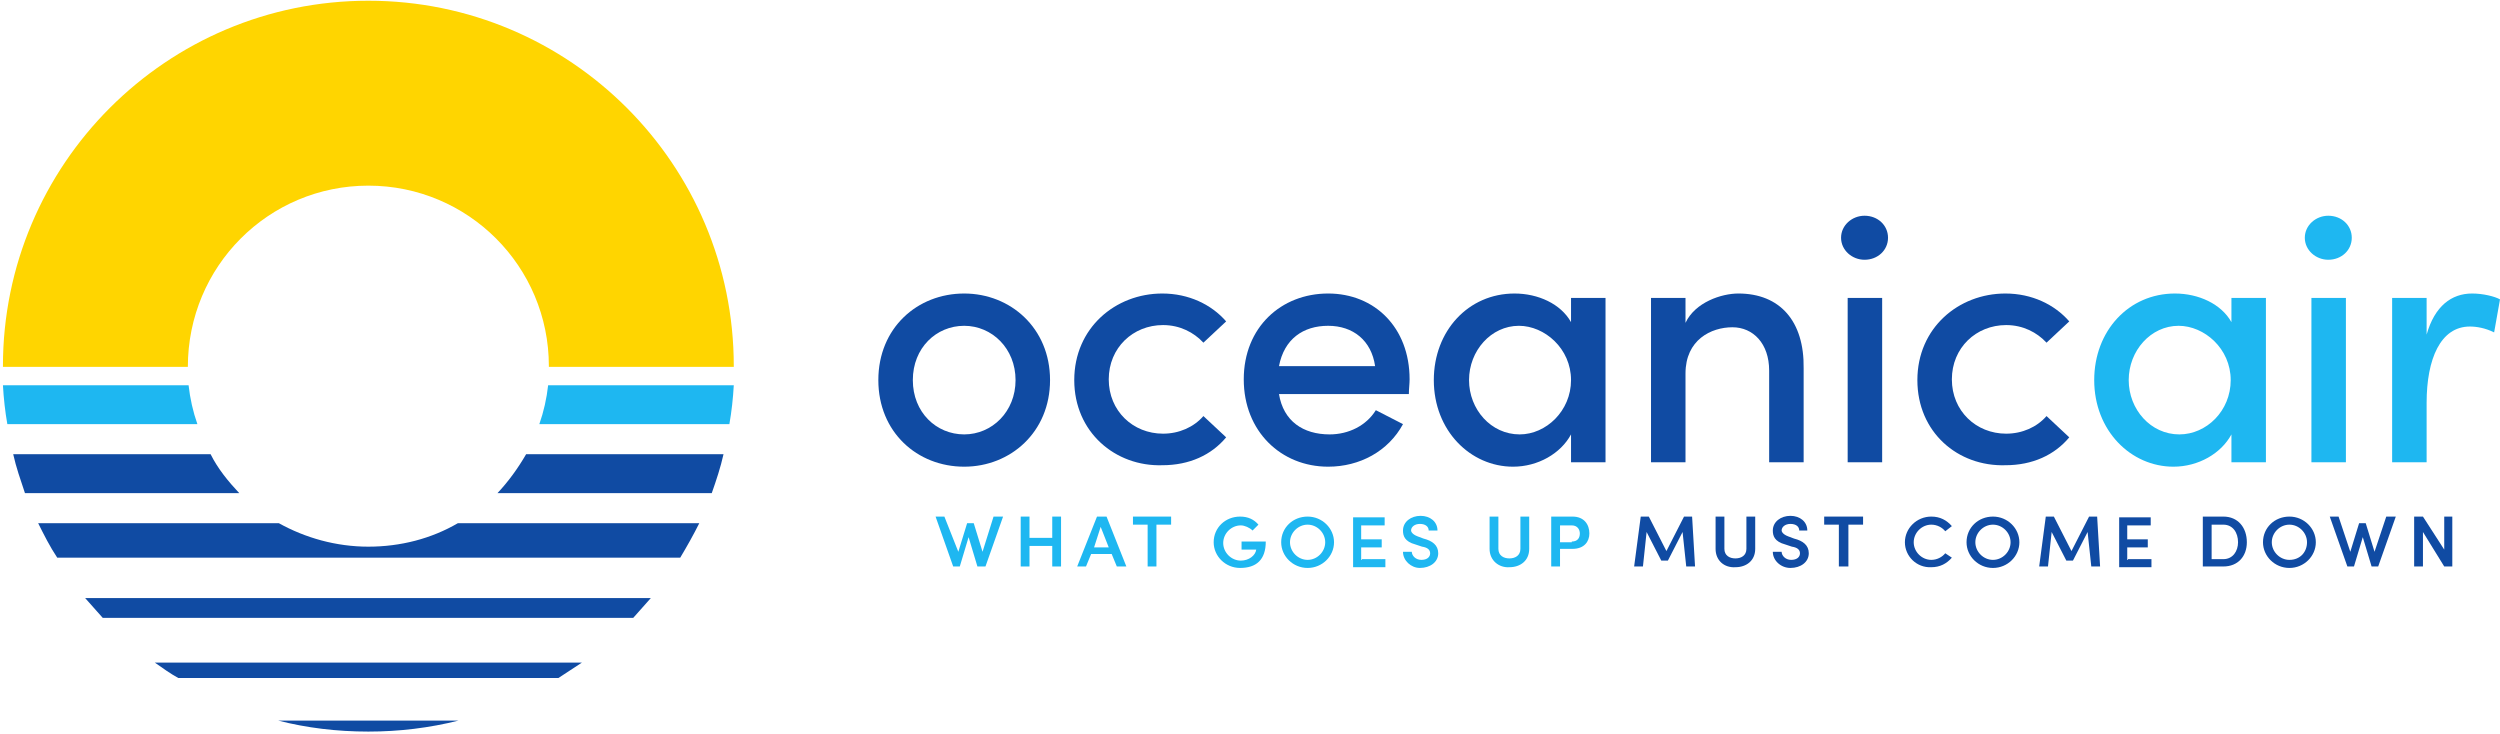 <?xml version="1.0" encoding="utf-8"?>
<!-- Generator: Adobe Illustrator 25.2.3, SVG Export Plug-In . SVG Version: 6.00 Build 0)  -->
<svg version="1.1" id="Layer_1" xmlns="http://www.w3.org/2000/svg" xmlns:xlink="http://www.w3.org/1999/xlink" x="0px" y="0px"
	 viewBox="0 0 340.7 100" style="enable-background:new 0 0 340.7 100;" xml:space="preserve">
<style type="text/css">
	.st0{fill:#FFD500;}
	.st1{fill:#104BA3;}
	.st2{fill:#1EB7F1;}
</style>
<path class="st0" d="M25.6,50L25.6,50c0-13.7,11-24.7,24.6-24.7s24.6,11,24.6,24.6V50H100v-0.1c0-27.5-22.3-49.8-49.8-49.8
	C22.7,0.1,0.4,22.4,0.4,49.9V50H25.6z"/>
<g>
	<path class="st1" d="M32.6,67.2c-1.5-1.6-2.9-3.3-3.9-5.3H1.8c0.4,1.8,1,3.5,1.6,5.3H32.6z"/>
	<path class="st1" d="M76.1,92.4c1.1-0.7,2.1-1.4,3.2-2.1H21.1c1,0.7,2.1,1.5,3.2,2.1H76.1z"/>
	<path class="st1" d="M11.6,81.5c0.8,0.9,1.6,1.8,2.4,2.7h72.3c0.8-0.9,1.6-1.8,2.4-2.7H11.6z"/>
	<path class="st1" d="M62.4,71.3c-3.6,2.1-7.8,3.2-12.2,3.2s-8.6-1.2-12.2-3.2H5.2C6,72.9,6.8,74.5,7.8,76h84.9
		c0.9-1.5,1.8-3.1,2.6-4.7H62.4z"/>
	<path class="st1" d="M37.9,98.2c3.9,1,8,1.5,12.3,1.5c4.2,0,8.3-0.5,12.3-1.5H37.9z"/>
	<path class="st2" d="M74.7,52.5c-0.2,1.8-0.6,3.6-1.2,5.3h25.9c0.3-1.7,0.5-3.5,0.6-5.3H74.7z"/>
	<path class="st2" d="M0.4,52.5c0.1,1.8,0.3,3.6,0.6,5.3h25.9c-0.6-1.7-1-3.5-1.2-5.3H0.4z"/>
	<path class="st1" d="M71.7,61.9c-1.1,1.9-2.4,3.7-3.9,5.3H97c0.6-1.7,1.2-3.5,1.6-5.3C98.6,61.9,71.7,61.9,71.7,61.9z"/>
</g>
<g>
	<g>
		<path class="st1" d="M119.7,51.8c0-7.1,5.3-11.8,11.7-11.8c6.3,0,11.7,4.7,11.7,11.8s-5.4,11.8-11.7,11.8
			C125,63.6,119.7,58.9,119.7,51.8z M138.4,51.8c0-4.3-3.2-7.4-7-7.4s-7,3-7,7.4s3.2,7.4,7,7.4S138.4,56.1,138.4,51.8z"/>
		<path class="st1" d="M146.4,51.8c0-7.1,5.6-11.8,12-11.8c3.6,0,6.7,1.5,8.7,3.8l-3.1,2.9c-1.3-1.4-3.2-2.4-5.5-2.4
			c-4.1,0-7.4,3.1-7.4,7.4s3.3,7.4,7.4,7.4c2.2,0,4.2-0.9,5.5-2.4l3.1,2.9c-2,2.4-5,3.8-8.7,3.8C152,63.6,146.4,58.9,146.4,51.8z"/>
		<path class="st1" d="M192,53.7h-17.7c0.6,3.7,3.3,5.5,6.9,5.5c2.6,0,5-1.2,6.3-3.3l3.7,1.9c-2,3.7-5.9,5.8-10.2,5.8
			c-6.4,0-11.5-4.8-11.5-11.9S174.6,40,181,40c6.3,0,11.1,4.6,11.1,11.7C192.1,52.3,192,53,192,53.7z M187.4,49.9
			c-0.5-3.5-3-5.5-6.4-5.5s-6,1.8-6.7,5.5H187.4z"/>
		<path class="st1" d="M214.1,40.6h4.7V63h-4.7v-3.8c-1.4,2.6-4.5,4.4-7.9,4.4c-5.8,0-10.8-4.9-10.8-11.8c0-6.7,4.7-11.8,11-11.8
			c3.2,0,6.3,1.4,7.7,3.9V40.6z M214.1,51.8c0-4.3-3.6-7.4-7.1-7.4c-3.8,0-6.8,3.4-6.8,7.4s3,7.4,6.9,7.4
			C210.7,59.2,214.1,56,214.1,51.8z"/>
		<path class="st1" d="M245.8,50.2V63h-4.7V50.5c0-3.7-2.2-5.9-5-5.9c-2.9,0-6.4,1.7-6.4,6.3V63H225V40.6h4.7V44
			c1.3-2.8,4.9-4,7.2-4C242.6,40,245.9,43.8,245.8,50.2z"/>
		<path class="st1" d="M250.9,32.4c0-1.7,1.5-3,3.2-3c1.8,0,3.2,1.3,3.2,3s-1.4,3-3.2,3C252.4,35.4,250.9,34.1,250.9,32.4z
			 M251.8,63V40.6h4.7V63H251.8z"/>
		<path class="st1" d="M261.3,51.8c0-7.1,5.6-11.8,12-11.8c3.6,0,6.7,1.5,8.7,3.8l-3.1,2.9c-1.3-1.4-3.2-2.4-5.5-2.4
			c-4.1,0-7.4,3.1-7.4,7.4s3.3,7.4,7.4,7.4c2.2,0,4.2-0.9,5.5-2.4l3.1,2.9c-2,2.4-5,3.8-8.7,3.8C266.8,63.6,261.3,58.9,261.3,51.8z"
			/>
	</g>
	<g>
		<path class="st2" d="M304.1,40.6h4.7V63h-4.7v-3.8c-1.4,2.6-4.5,4.4-7.9,4.4c-5.8,0-10.8-4.9-10.8-11.8c0-6.7,4.7-11.8,11-11.8
			c3.2,0,6.3,1.4,7.7,3.9L304.1,40.6L304.1,40.6z M304,51.8c0-4.3-3.6-7.4-7.1-7.4c-3.8,0-6.8,3.4-6.8,7.4s3,7.4,6.9,7.4
			C300.7,59.2,304,56,304,51.8z"/>
		<path class="st2" d="M314.1,32.4c0-1.7,1.5-3,3.2-3c1.8,0,3.2,1.3,3.2,3s-1.4,3-3.2,3C315.6,35.4,314.1,34.1,314.1,32.4z M315,63
			V40.6h4.7V63H315z"/>
		<path class="st2" d="M340.7,40.8l-0.8,4.5c-1.2-0.6-2.4-0.8-3.3-0.8c-4,0-5.9,4.4-5.9,10.4V63H326V40.6h4.7v5
			c1.1-3.9,3.4-5.6,6.2-5.6C338.4,40,340,40.4,340.7,40.8z"/>
	</g>
</g>
<g>
	<path class="st2" d="M135.4,70.4h1.3l-2.4,6.8h-1.1l-1.2-4l-1.2,4h-0.9l-2.4-6.8h1.2l1.9,4.8l1.2-3.9h0.9l1.2,3.9L135.4,70.4z"/>
	<path class="st2" d="M143.4,70.4h1.2v6.8h-1.2v-2.8h-3.1v2.8h-1.2v-6.8h1.2v2.9h3.1V70.4z"/>
	<path class="st2" d="M152.2,77.2l-0.7-1.7h-2.8l-0.7,1.7h-1.2l2.7-6.8h1.3l2.7,6.8H152.2z M149.1,74.6h2l-1.1-2.8L149.1,74.6z"/>
	<path class="st2" d="M159.6,70.4v1.1h-2v5.7h-1.2v-5.7h-2v-1.1H159.6z"/>
	<path class="st2" d="M165.4,73.9c0-2,1.6-3.5,3.6-3.5c1.1,0,1.9,0.4,2.5,1.1l-0.8,0.8c-0.4-0.4-1.1-0.7-1.6-0.7
		c-1.3,0-2.4,1.1-2.4,2.4c0,1.3,1.1,2.4,2.4,2.4c1.1,0,2-0.7,2.1-1.5h-2v-1.1h3.3c0,2.5-1.3,3.6-3.5,3.6
		C167,77.4,165.4,75.8,165.4,73.9z"/>
	<path class="st2" d="M174.6,73.9c0-2,1.6-3.5,3.6-3.5s3.6,1.6,3.6,3.5s-1.6,3.5-3.6,3.5S174.6,75.8,174.6,73.9z M180.6,73.9
		c0-1.3-1.1-2.4-2.4-2.4c-1.3,0-2.4,1.1-2.4,2.4c0,1.3,1.1,2.4,2.4,2.4C179.5,76.3,180.6,75.2,180.6,73.9z"/>
	<path class="st2" d="M185.6,76.2h3.2v1.1h-4.4v-6.8h4.3v1.1h-3.2v1.9h2.8v1.1h-2.8v1.7H185.6z"/>
	<path class="st2" d="M191.2,75.2h1.2c0,0.5,0.5,1.1,1.3,1.1c0.8,0,1.2-0.4,1.2-0.9c0-0.5-0.4-0.8-1.1-0.9l-0.9-0.3
		c-1.5-0.4-1.7-1.2-1.7-1.9c0-1.2,1.1-2,2.4-2c1.3,0,2.3,0.8,2.3,2h-1.2c0-0.5-0.4-0.9-1.2-0.9c-0.7,0-1.2,0.4-1.2,0.9
		c0,0.1,0.1,0.5,0.9,0.8l0.8,0.3c1.2,0.3,2,0.9,2,2c0,1.2-1.1,2-2.5,2C192.3,77.4,191.2,76.4,191.2,75.2z"/>
	<path class="st2" d="M203,74.8v-4.4h1.2v4.4c0,0.9,0.7,1.3,1.5,1.3c0.8,0,1.5-0.4,1.5-1.3v-4.4h1.2v4.4c0,1.6-1.2,2.5-2.7,2.5
		C204.3,77.4,203,76.4,203,74.8z"/>
	<path class="st2" d="M214.3,70.4c1.6,0,2.3,1.1,2.3,2.3c0,1.1-0.7,2.1-2.3,2.1h-1.7v2.4h-1.2v-6.8H214.3z M214.2,73.8
		c0.8,0,1.1-0.5,1.1-1.1c0-0.5-0.3-1.1-1.1-1.1h-1.6v2.3h1.6V73.8z"/>
	<path class="st1" d="M231,77.2h-1.2l-0.5-4.7l-2,3.9h-0.9l-2-3.9l-0.5,4.7h-1.2l0.9-6.8h1.1l2.4,4.7l2.4-4.7h1.1L231,77.2z"/>
	<path class="st1" d="M233.8,74.8v-4.4h1.2v4.4c0,0.9,0.7,1.3,1.5,1.3s1.5-0.4,1.5-1.3v-4.4h1.2v4.4c0,1.6-1.2,2.5-2.7,2.5
		C235,77.4,233.8,76.4,233.8,74.8z"/>
	<path class="st1" d="M241.6,75.2h1.2c0,0.5,0.5,1.1,1.3,1.1s1.2-0.4,1.2-0.9c0-0.5-0.4-0.8-1.1-0.9l-0.9-0.3
		c-1.5-0.4-1.7-1.2-1.7-1.9c0-1.2,1.1-2,2.4-2s2.3,0.8,2.3,2h-1.1c0-0.5-0.4-0.9-1.2-0.9c-0.7,0-1.2,0.4-1.2,0.9
		c0,0.1,0.1,0.5,0.9,0.8l0.8,0.3c1.2,0.3,2,0.9,2,2c0,1.2-1.1,2-2.5,2C242.7,77.4,241.6,76.4,241.6,75.2z"/>
	<path class="st1" d="M253.9,70.4v1.1h-2v5.7h-1.3v-5.7h-2v-1.1H253.9z"/>
	<path class="st1" d="M259.6,73.9c0-1.9,1.6-3.5,3.6-3.5c1.2,0,2.1,0.5,2.8,1.3l-0.9,0.7c-0.4-0.5-1.1-0.9-1.9-0.9
		c-1.3,0-2.4,1.1-2.4,2.4c0,1.3,1.1,2.4,2.4,2.4c0.8,0,1.5-0.4,1.9-0.9L266,76c-0.7,0.8-1.6,1.3-2.8,1.3
		C261.2,77.4,259.6,75.8,259.6,73.9z"/>
	<path class="st1" d="M268,73.9c0-2,1.6-3.5,3.6-3.5s3.6,1.6,3.6,3.5s-1.6,3.5-3.6,3.5C269.6,77.4,268,75.8,268,73.9z M274,73.9
		c0-1.3-1.1-2.4-2.4-2.4c-1.3,0-2.4,1.1-2.4,2.4c0,1.3,1.1,2.4,2.4,2.4S274,75.2,274,73.9z"/>
	<path class="st1" d="M286.2,77.2H285l-0.5-4.7l-2,3.9h-0.9l-2-3.9l-0.5,4.7h-1.2l0.9-6.8h1.1l2.4,4.7l2.4-4.7h1.1L286.2,77.2z"/>
	<path class="st1" d="M290,76.2h3.2v1.1h-4.4v-6.8h4.3v1.1h-3.2v1.9h2.8v1.1h-2.8v1.7H290z"/>
	<path class="st1" d="M300.2,77.2v-6.8h2.8c2,0,3.2,1.5,3.2,3.5c0,1.9-1.2,3.3-3.2,3.3H300.2z M301.4,76.2h1.6c1.3,0,2-1.1,2-2.3
		c0-1.3-0.7-2.4-2-2.4h-1.6V76.2z"/>
	<path class="st1" d="M308.4,73.9c0-2,1.6-3.5,3.6-3.5s3.6,1.6,3.6,3.5s-1.6,3.5-3.6,3.5S308.4,75.8,308.4,73.9z M314.4,73.9
		c0-1.3-1.1-2.4-2.4-2.4c-1.3,0-2.4,1.1-2.4,2.4c0,1.3,1.1,2.4,2.4,2.4C313.5,76.3,314.4,75.2,314.4,73.9z"/>
	<path class="st1" d="M325.2,70.4h1.3l-2.4,6.8h-0.9l-1.2-4l-1.2,4h-0.9l-2.4-6.8h1.2l1.6,4.8l1.2-3.9h0.9l1.2,3.9L325.2,70.4z"/>
	<path class="st1" d="M333,70.4h1.2v6.8h-1.1l-2.9-4.7v4.7H329v-6.8h1.2l2.9,4.5v-4.5H333z"/>
</g>
</svg>
